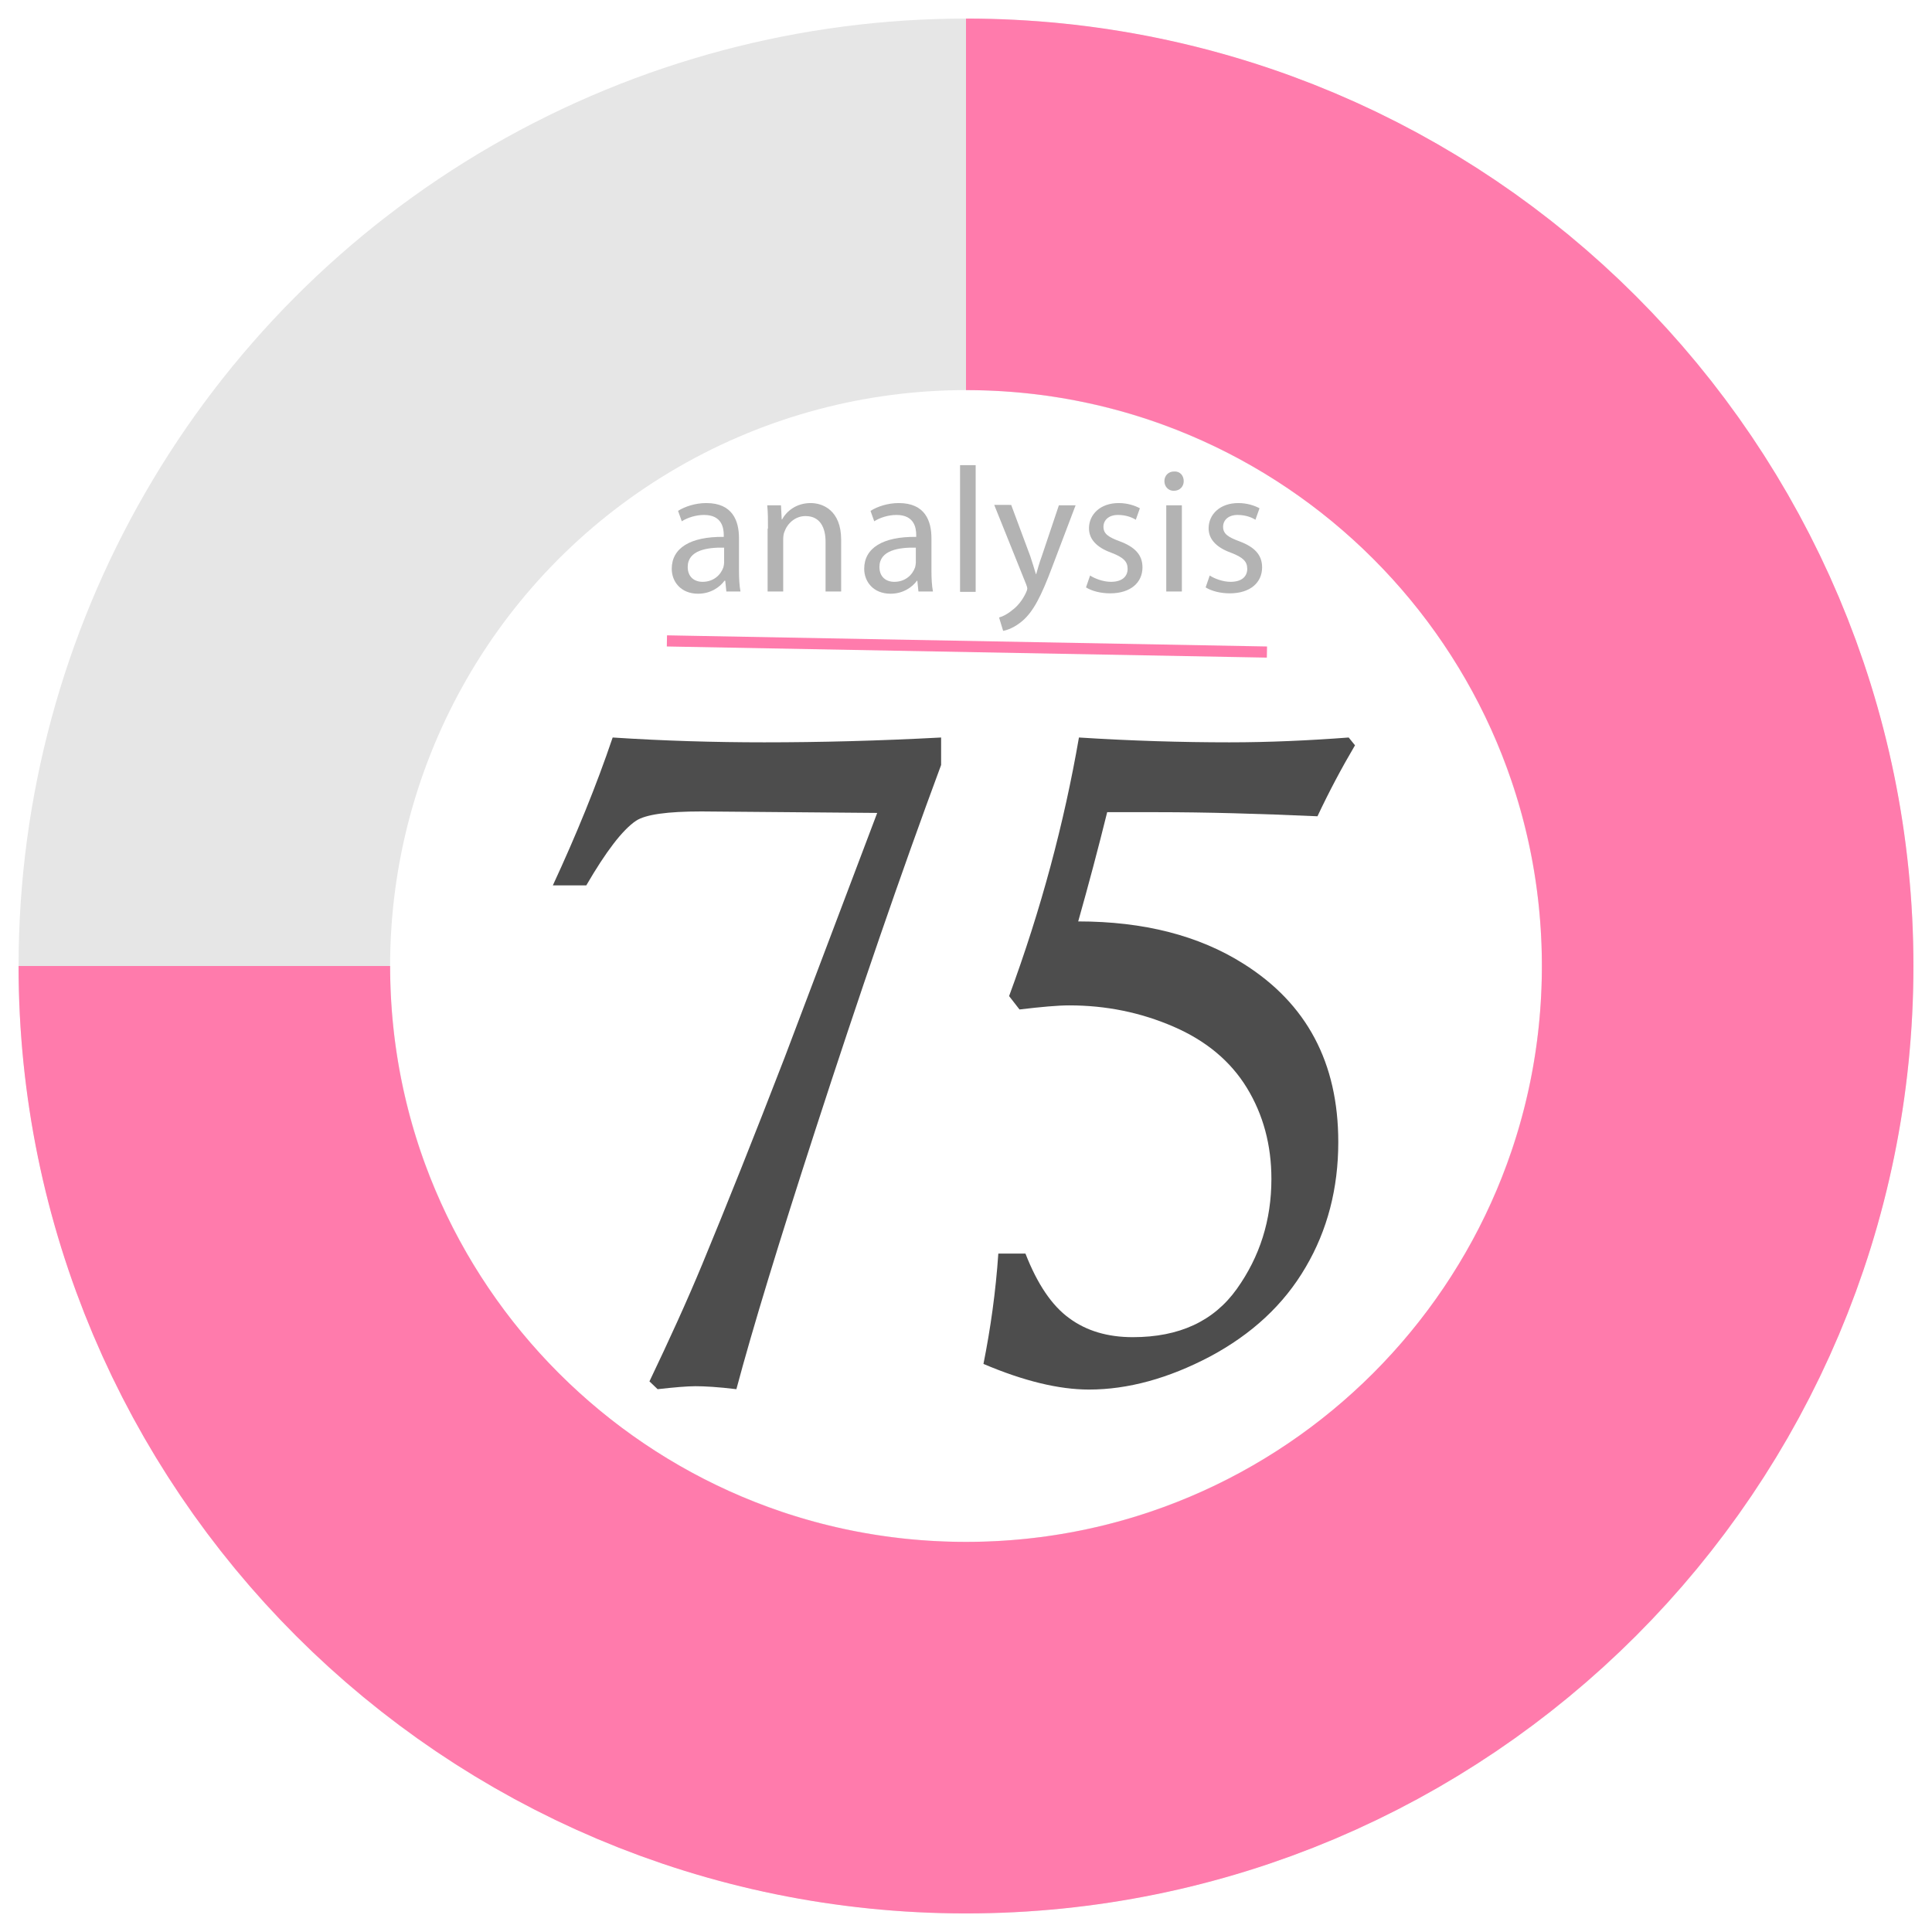<?xml version="1.0" encoding="utf-8"?>
<!-- Generator: Adobe Illustrator 22.1.0, SVG Export Plug-In . SVG Version: 6.00 Build 0)  -->
<svg version="1.1" xmlns="http://www.w3.org/2000/svg" xmlns:xlink="http://www.w3.org/1999/xlink" x="0px" y="0px"
	 viewBox="0 0 520 520" style="enable-background:new 0 0 520 520;" xml:space="preserve">
<style type="text/css">
	.st0{fill:none;stroke:#E6E6E6;stroke-width:100;stroke-miterlimit:10;}
	.st1{fill:none;stroke:#FF7BAC;stroke-width:100;stroke-miterlimit:10;}
	.st2{enable-background:new    ;}
	.st3{fill:#4D4D4D;}
	.st4{fill:#B3B3B3;}
	.st5{fill:none;stroke:#FF7BAC;stroke-width:3;stroke-miterlimit:10;}
	.st6{fill:none;}
</style>
<g id="background">
</g>
<g id="front">
	<g id="background_1_">
		<circle class="st0" cx="260" cy="260" r="205"/>
	</g>
	<g id="_x37_5">
		<path class="st1" d="M260,55c113.2,0,205,91.8,205,205s-91.8,205-205,205S55,373.2,55,260"/>
	</g>
	<g id="text">
		<g class="st2">
			<path class="st3" d="M157.8,238.3h-9c6.3-13.6,11.7-26.8,16.1-39.8c13.8,0.9,27.4,1.3,40.8,1.3c14.9,0,30.7-0.4,47.6-1.3v7.4
				c-10.8,29.1-22.1,62-33.9,98.4c-9.7,29.9-16.8,53.1-21.2,69.6c-4.9-0.6-8.6-0.8-11-0.8c-2.3,0-5.7,0.3-10.2,0.8l-2.2-2.1
				c5.3-11.1,10.1-21.6,14.2-31.5c6.5-15.7,13.9-34.2,22.2-55.7l24.9-65.8l-47.3-0.4c-9.1,0-15,0.8-17.6,2.5
				C167.5,223.4,163.1,229.2,157.8,238.3z"/>
			<path class="st3" d="M363,198.5l1.7,2.1c-3.6,6.1-7,12.5-10.1,19.1c-15.8-0.7-30.1-1.1-42.9-1.1H298c-2.4,9.7-5,19.5-7.8,29.4
				c17.6,0,32.5,3.8,44.5,11.4c17,10.7,25.5,26.6,25.5,48c0,12.4-2.9,23.7-8.8,33.7c-5.9,10.1-14.5,18-25.7,24
				c-11.2,5.9-22.1,8.9-32.6,8.9c-8.1,0-17.6-2.3-28.4-6.9c1.9-9.5,3.3-19.4,4-29.7h7.3c3.2,8.2,7.1,14,11.8,17.4
				c4.6,3.4,10.3,5.1,17.1,5.1c12.5,0,21.8-4.3,28-13c6.2-8.7,9.3-18.5,9.3-29.6c0-9.1-2.2-17.3-6.6-24.5
				c-4.4-7.2-11-12.7-19.8-16.5c-8.8-3.8-18.1-5.7-28-5.7c-3.1,0-7.5,0.4-13.4,1.1l-2.8-3.6c8.6-23.3,14.8-46.5,18.8-69.6
				c14.2,0.9,27.7,1.3,40.5,1.3C341.6,199.8,352.4,199.3,363,198.5z"/>
		</g>
		<g class="st2">
			<path class="st4" d="M195.5,159.2l-0.3-2.9H195c-1.3,1.8-3.8,3.5-7.1,3.5c-4.7,0-7.1-3.3-7.1-6.7c0-5.6,5-8.7,14-8.6V144
				c0-1.9-0.5-5.4-5.3-5.4c-2.2,0-4.4,0.7-6,1.7l-1-2.8c1.9-1.2,4.7-2.1,7.6-2.1c7.1,0,8.8,4.8,8.8,9.5v8.7c0,2,0.1,4,0.4,5.6H195.5
				z M194.9,147.4c-4.6-0.1-9.8,0.7-9.8,5.2c0,2.7,1.8,4,4,4c3,0,4.9-1.9,5.6-3.9c0.1-0.4,0.2-0.9,0.2-1.3V147.4z"/>
			<path class="st4" d="M206.7,142.3c0-2.4,0-4.4-0.2-6.3h3.7l0.2,3.8h0.1c1.2-2.2,3.8-4.4,7.7-4.4c3.2,0,8.2,1.9,8.2,9.9v13.9h-4.2
				v-13.4c0-3.7-1.4-6.9-5.4-6.9c-2.8,0-4.9,2-5.7,4.3c-0.2,0.5-0.3,1.2-0.3,2v14h-4.2V142.3z"/>
			<path class="st4" d="M247.2,159.2l-0.3-2.9h-0.1c-1.3,1.8-3.8,3.5-7.1,3.5c-4.7,0-7.1-3.3-7.1-6.7c0-5.6,5-8.7,14-8.6V144
				c0-1.9-0.5-5.4-5.3-5.4c-2.2,0-4.4,0.7-6,1.7l-1-2.8c1.9-1.2,4.7-2.1,7.6-2.1c7.1,0,8.8,4.8,8.8,9.5v8.7c0,2,0.1,4,0.4,5.6H247.2
				z M246.5,147.4c-4.6-0.1-9.8,0.7-9.8,5.2c0,2.7,1.8,4,4,4c3,0,4.9-1.9,5.6-3.9c0.1-0.4,0.2-0.9,0.2-1.3V147.4z"/>
			<path class="st4" d="M258.4,125.2h4.2v34.1h-4.2V125.2z"/>
			<path class="st4" d="M272.2,136l5.1,13.7c0.5,1.5,1.1,3.4,1.5,4.8h0.1c0.4-1.4,0.9-3.2,1.5-4.8L285,136h4.5l-6.3,16.6
				c-3,8-5.1,12-8,14.5c-2.1,1.8-4.1,2.5-5.2,2.7l-1.1-3.6c1.1-0.3,2.4-1,3.7-2.1c1.2-0.9,2.6-2.5,3.6-4.7c0.2-0.4,0.3-0.8,0.3-1
				c0-0.2-0.1-0.6-0.3-1.1l-8.6-21.4H272.2z"/>
			<path class="st4" d="M293.4,154.9c1.2,0.8,3.5,1.7,5.6,1.7c3.1,0,4.5-1.5,4.5-3.5c0-2-1.2-3.1-4.3-4.3c-4.2-1.5-6.1-3.8-6.1-6.6
				c0-3.7,3-6.8,8-6.8c2.4,0,4.4,0.7,5.7,1.4l-1.1,3.1c-0.9-0.6-2.6-1.3-4.8-1.3c-2.5,0-3.9,1.4-3.9,3.2c0,1.9,1.4,2.8,4.4,3.9
				c4,1.5,6.1,3.6,6.1,7c0,4.1-3.2,7-8.7,7c-2.5,0-4.9-0.6-6.5-1.6L293.4,154.9z"/>
			<path class="st4" d="M318.6,129.5c0,1.4-1,2.6-2.7,2.6c-1.5,0-2.5-1.2-2.5-2.6c0-1.5,1.1-2.6,2.6-2.6
				C317.6,126.8,318.6,128,318.6,129.5z M313.9,159.2V136h4.2v23.2H313.9z"/>
			<path class="st4" d="M325.6,154.9c1.2,0.8,3.5,1.7,5.6,1.7c3.1,0,4.5-1.5,4.5-3.5c0-2-1.2-3.1-4.3-4.3c-4.2-1.5-6.1-3.8-6.1-6.6
				c0-3.7,3-6.8,8-6.8c2.4,0,4.4,0.7,5.7,1.4l-1.1,3.1c-0.9-0.6-2.6-1.3-4.8-1.3c-2.5,0-3.9,1.4-3.9,3.2c0,1.9,1.4,2.8,4.4,3.9
				c4,1.5,6.1,3.6,6.1,7c0,4.1-3.2,7-8.7,7c-2.5,0-4.9-0.6-6.5-1.6L325.6,154.9z"/>
		</g>
		<line class="st5" x1="179.5" y1="172.5" x2="341" y2="175.5"/>
		<rect x="370.9" y="162.9" class="st6" width="3.8" height="0.6"/>
	</g>
	<g>
	</g>
	<g>
	</g>
	<g>
	</g>
	<g>
	</g>
	<g>
	</g>
	<g>
	</g>
	<g>
	</g>
	<g>
	</g>
	<g>
	</g>
	<g>
	</g>
	<g>
	</g>
	<g>
	</g>
	<g>
	</g>
	<g>
	</g>
	<g>
	</g>
</g>
</svg>
